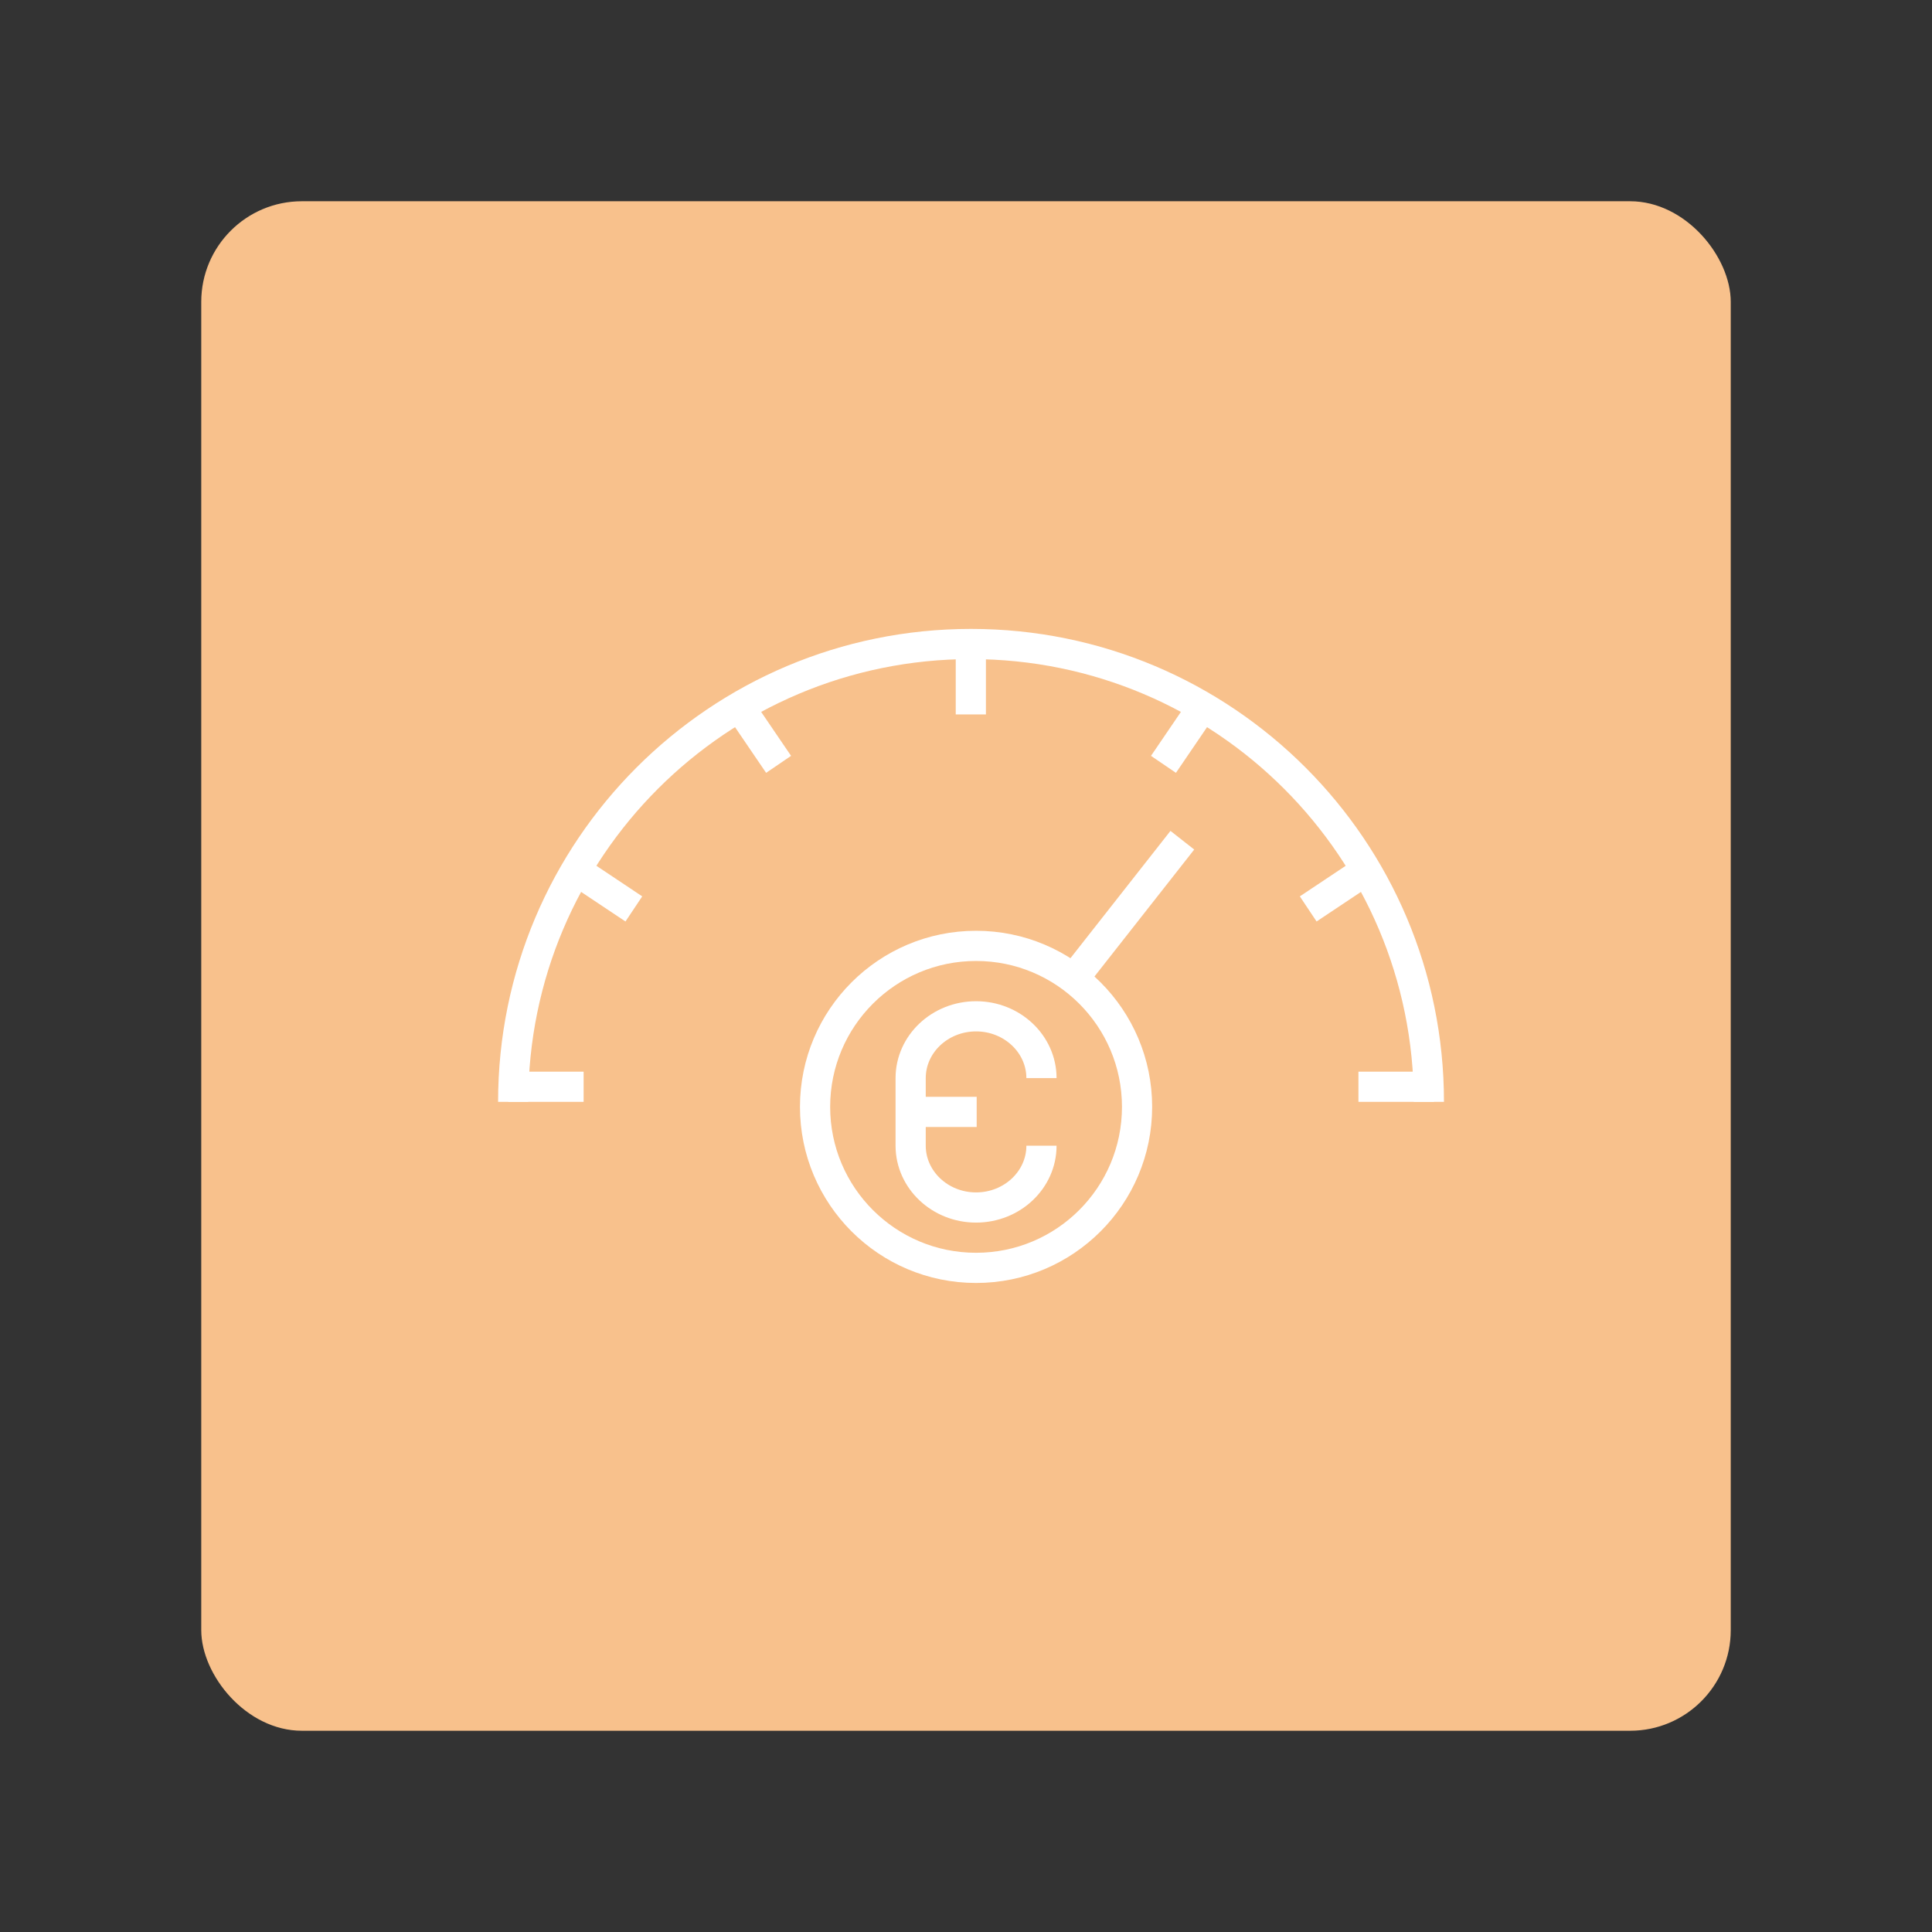 <svg xmlns="http://www.w3.org/2000/svg" width="192" height="192" fill="none"><rect width="100%" height="100%" fill="#333333" stroke="none"/><rect width="152" height="152" x="20" y="20" fill="#F8C18C" rx="10"/><path stroke="#fff" stroke-width="3" d="M142 109.5C142 84.371 121.629 64 96.5 64S51 84.371 51 109.5"/><path stroke="#fff" stroke-linecap="square" stroke-width="3" d="M52 108h4.5M58 87l3.744 2.496M74 71l2.532 3.72M141 108h-4.5M135 87l-3.744 2.496M119 71l-2.532 3.72M96.48 65v4.5"/><path stroke="#fff" stroke-width="3" d="m106.5 97.5 11-14"/><path stroke="#fff" stroke-width="3" d="M97 126c8.837 0 16-7.163 16-16s-7.163-16-16-16-16 7.163-16 16 7.163 16 16 16Z" clip-rule="evenodd"/><path stroke="#fff" stroke-width="3" d="M103.5 113.857c0 3.393-2.917 6.143-6.5 6.143-3.59 0-6.5-2.763-6.5-6.143v-6.714c0-3.393 2.918-6.143 6.5-6.143 3.59 0 6.5 2.763 6.5 6.143M89 110.5h8.062"/></svg>